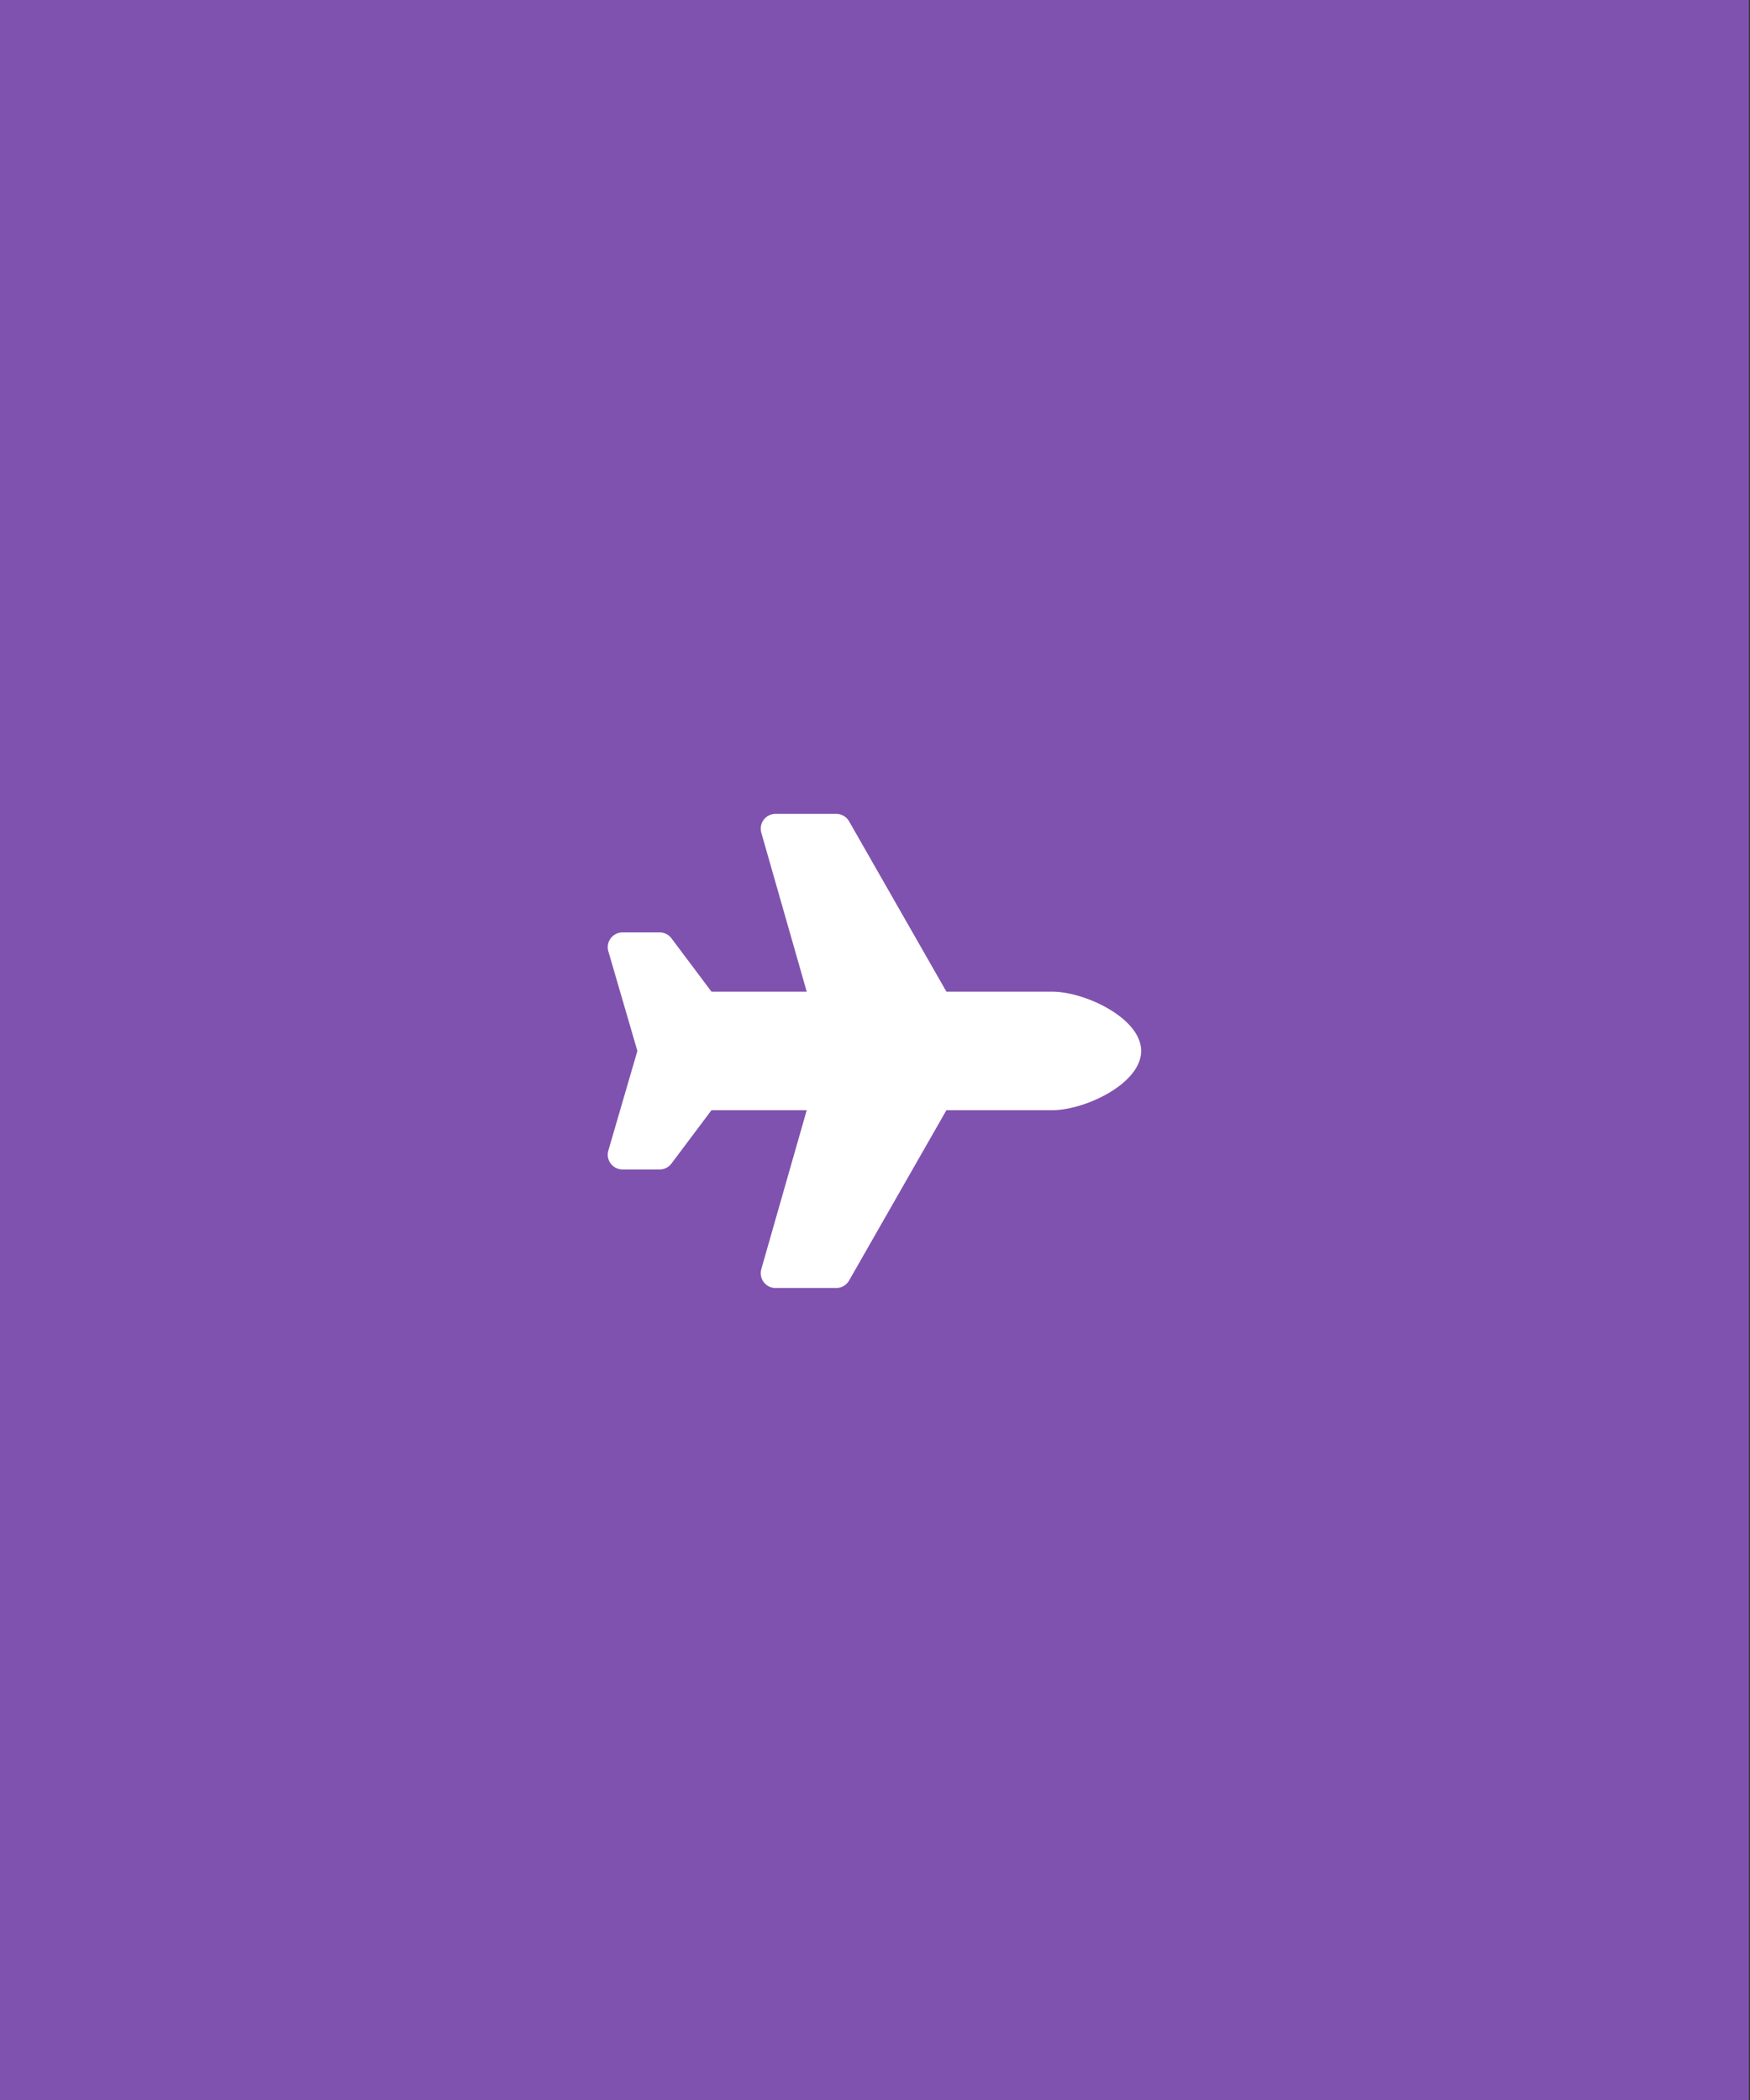 <?xml version="1.0" encoding="UTF-8" standalone="no"?>
<!-- Created with Inkscape (http://www.inkscape.org/) -->

<svg
   xmlns:dc="http://purl.org/dc/elements/1.1/"
   xmlns:cc="http://creativecommons.org/ns#"
   xmlns:rdf="http://www.w3.org/1999/02/22-rdf-syntax-ns#"
   xmlns:svg="http://www.w3.org/2000/svg"
   xmlns="http://www.w3.org/2000/svg"
   xmlns:sodipodi="http://sodipodi.sourceforge.net/DTD/sodipodi-0.dtd"
   xmlns:inkscape="http://www.inkscape.org/namespaces/inkscape"
   width="500mm"
   height="600mm"
   viewBox="0 0 500 600"
   version="1.1"
   id="svg8"
   inkscape:version="0.92.4 (f8dce91, 2019-08-02)"
   sodipodi:docname="travel.svg">
  <rect x="0" y="0" width="500" height="600" fill="#333333" stroke="none"/>
  <defs
     id="defs2" />
  <sodipodi:namedview
     id="base"
     pagecolor="#ffffff"
     bordercolor="#666666"
     borderopacity="1.0"
     inkscape:pageopacity="0.0"
     inkscape:pageshadow="2"
     inkscape:zoom="0.175"
     inkscape:cx="2288.1245"
     inkscape:cy="1159.3639"
     inkscape:document-units="mm"
     inkscape:current-layer="layer1"
     showgrid="false"
     inkscape:window-width="1853"
     inkscape:window-height="1025"
     inkscape:window-x="67"
     inkscape:window-y="27"
     inkscape:window-maximized="1" />
  <g
     inkscape:label="Layer 1"
     inkscape:groupmode="layer"
     id="layer1"
     transform="translate(0,303)">
    <rect
       style="fill:#8052af;fill-opacity:1;stroke-width:0.265"
       id="rect1368"
       width="499.685"
       height="600.604"
       x="0"
       y="-303.037" />
    <path
       id="path5104"
       d="m 300.642,-19.668 h -30.239 l -27.808,-48.667 a 4.237,4.237 0 0 0 -3.678,-2.133 h -17.33 c -2.812,0 -4.842,2.691 -4.069,5.395 l 12.973,45.405 h -27.215 l -11.43,-15.24 c -0.799,-1.066 -2.056,-1.693 -3.387,-1.693 h -10.581 c -2.754,0 -4.776,2.588 -4.106,5.26 l 8.337,28.607 -8.337,28.607 c -0.669,2.672 1.352,5.26 4.106,5.26 h 10.581 c 1.333,0 2.588,-0.627 3.387,-1.693 l 11.43,-15.24 h 27.215 l -12.973,45.403 c -0.772,2.704 1.257,5.397 4.069,5.397 h 17.33 c 1.519,0 2.921,-0.815 3.675,-2.133 l 27.81,-48.667 h 30.239 c 9.353,0 25.4,-7.58 25.4,-16.933 0,-9.353 -16.047,-16.933 -25.4,-16.933 z"
       inkscape:connector-curvature="0"
       style="fill:#ffffff;stroke-width:0.265;fill-opacity:1" />
  </g>
</svg>
